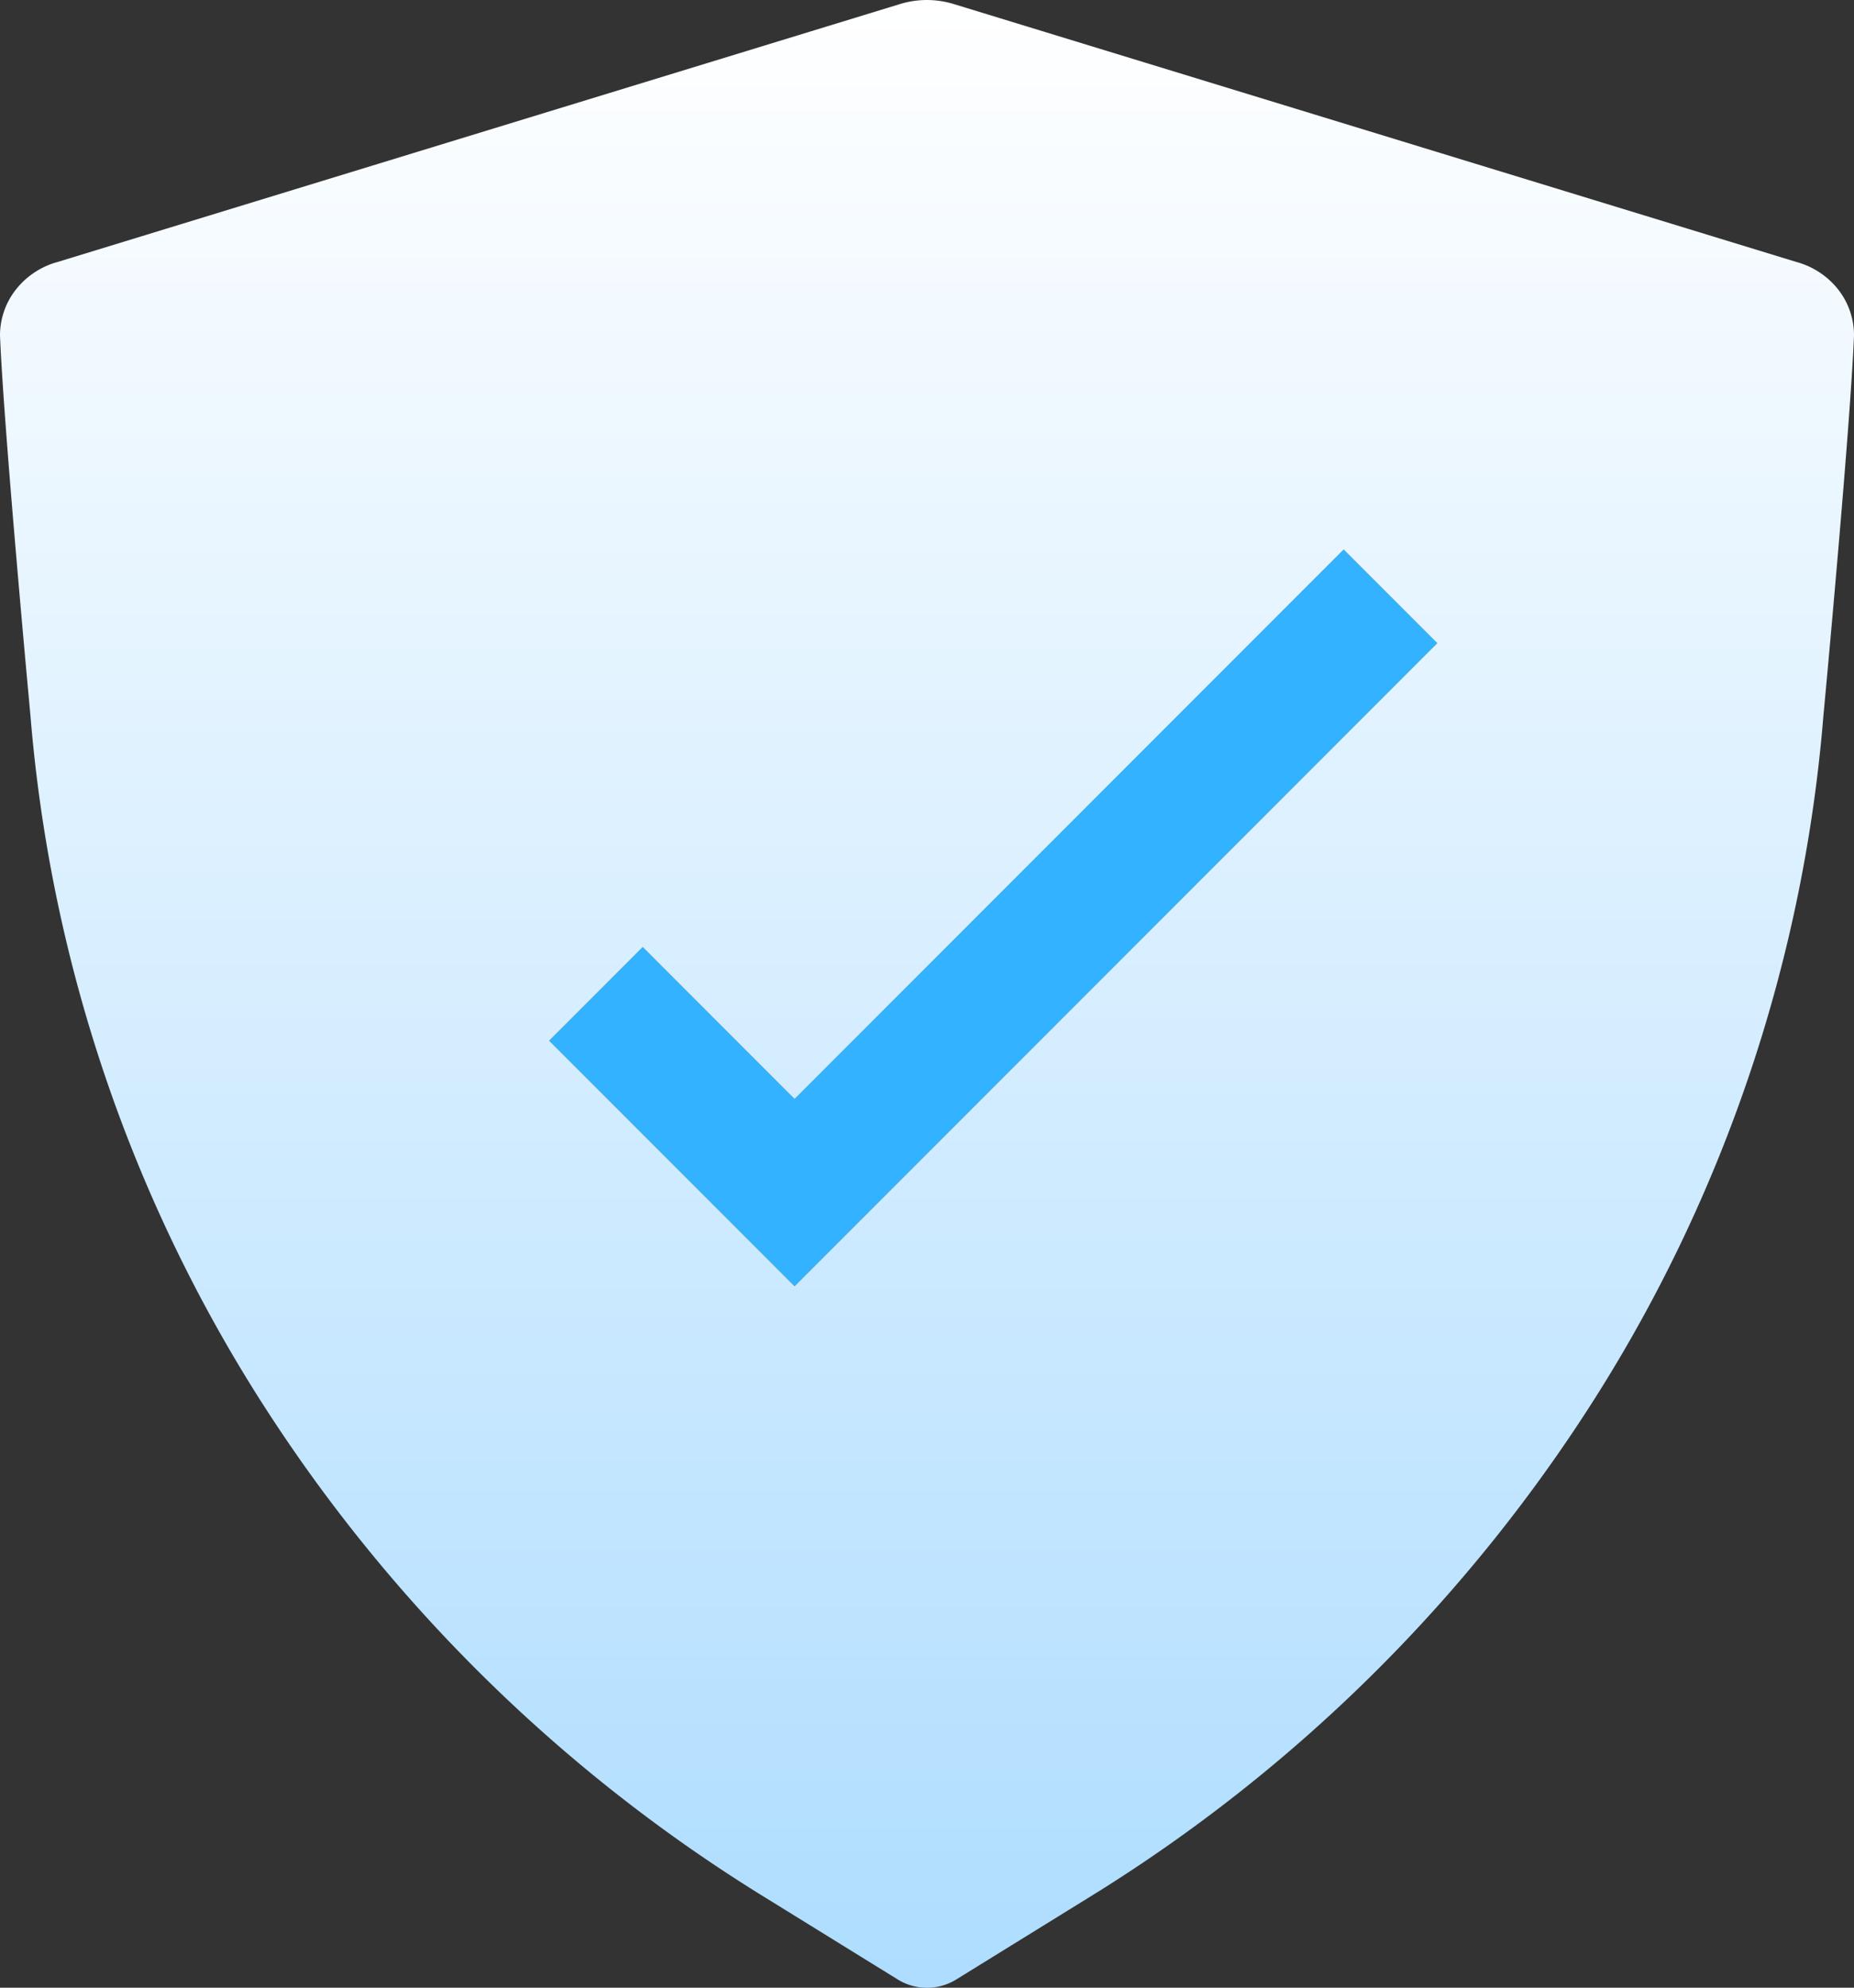 <svg width="14" height="15" fill="none" xmlns="http://www.w3.org/2000/svg"><rect width="100%" height="100%" fill="#333333" stroke="none"/><path d="M13.565 1.977L7.2.03a.69.69 0 00-.402 0L.435 1.977a.602.602 0 00-.314.207.56.56 0 00-.121.347c.029.72.23 2.87.23 2.87a11.345 11.345 0 001.684 5.084 11.928 11.928 0 003.868 3.837l.997.616a.42.42 0 00.442 0l.997-.616a11.93 11.93 0 003.868-3.837 11.334 11.334 0 001.683-5.083s.202-2.152.231-2.87a.56.56 0 00-.12-.348.602.602 0 00-.315-.207z" fill="url(#paint0_linear)"/><path d="M4.5 7.5L6 9l4.5-4.5" stroke="#F3BA46"/><path d="M4.5 7.5L6 9l4.5-4.5" stroke="#32B2FF"/><defs><linearGradient id="paint0_linear" x1="7" y1="0" x2="7" y2="15" gradientUnits="userSpaceOnUse"><stop stop-color="#fff"/><stop offset="1" stop-color="#AEDDFF"/></linearGradient></defs></svg>